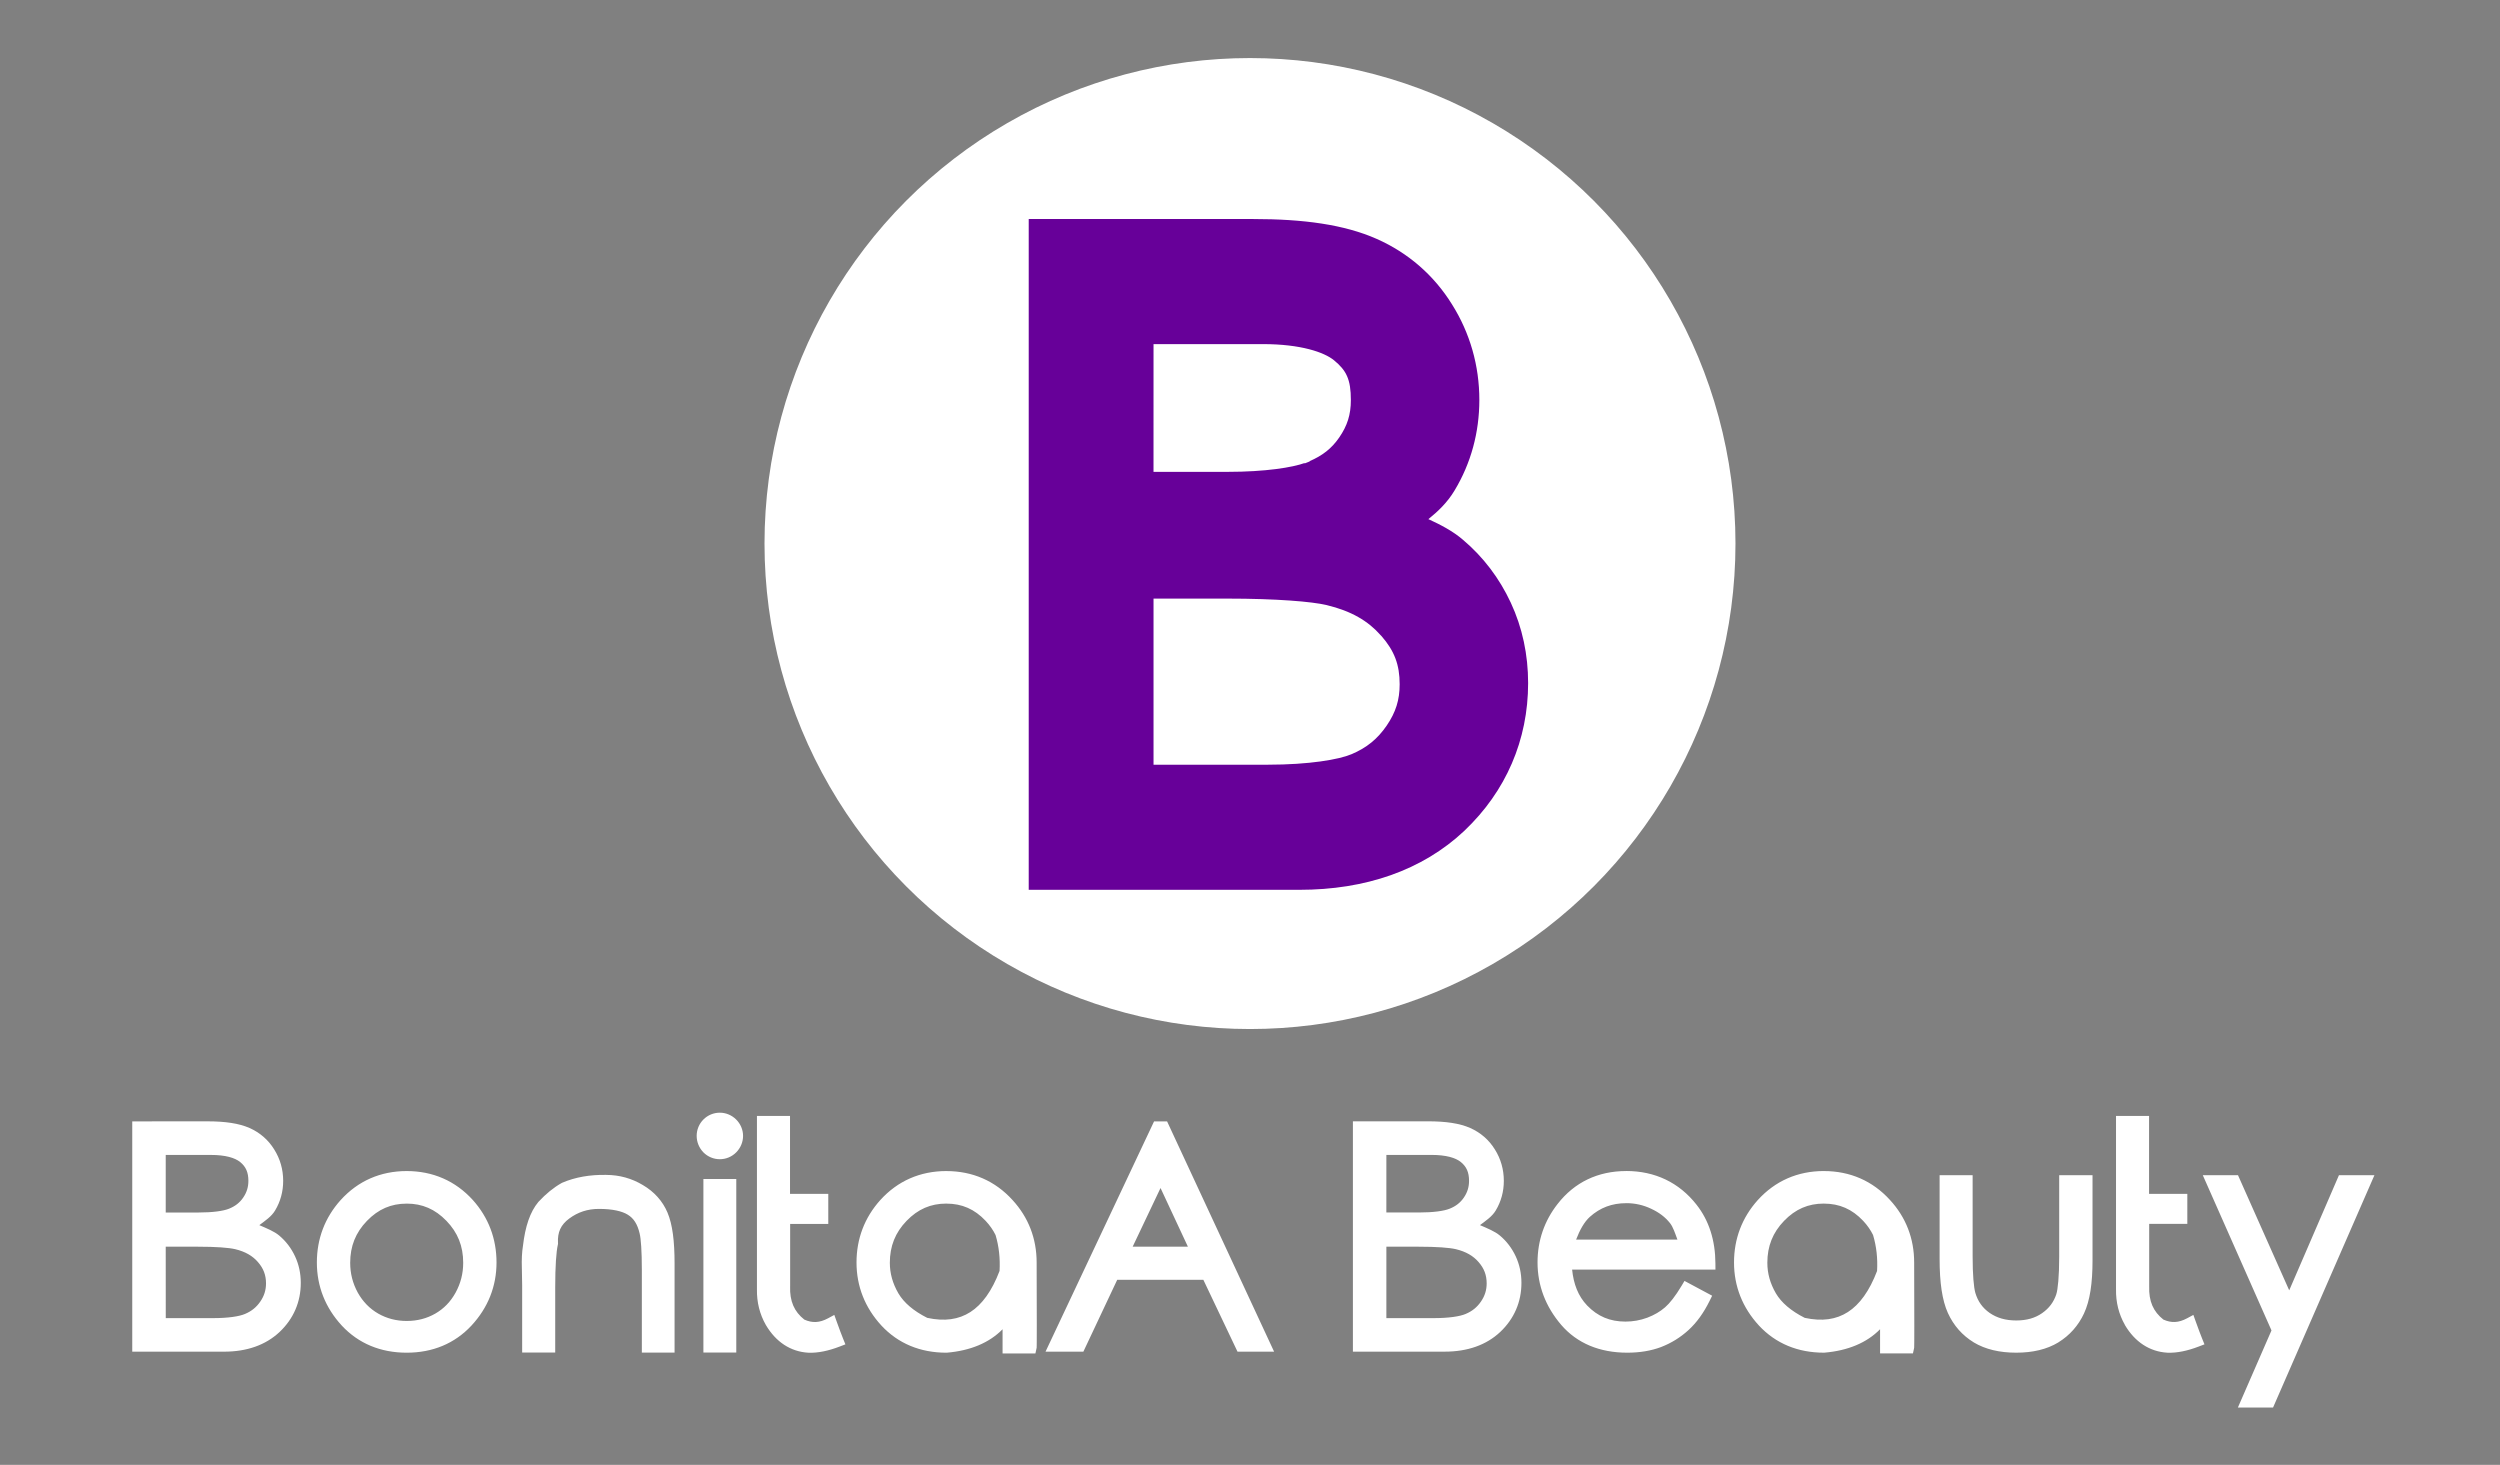 <?xml version="1.0" encoding="UTF-8" standalone="no"?>
<!-- Created with Inkscape (http://www.inkscape.org/) -->

<svg
   xmlns:dc="http://purl.org/dc/elements/1.1/"
   xmlns:cc="http://creativecommons.org/ns#"
   xmlns:rdf="http://www.w3.org/1999/02/22-rdf-syntax-ns#"
   xmlns:svg="http://www.w3.org/2000/svg"
   xmlns="http://www.w3.org/2000/svg"
   xmlns:xlink="http://www.w3.org/1999/xlink"
   xmlns:sodipodi="http://sodipodi.sourceforge.net/DTD/sodipodi-0.dtd"
   xmlns:inkscape="http://www.inkscape.org/namespaces/inkscape"
   width="512"
   height="300"
   viewBox="0 0 135.467 79.375"
   version="1.1"
   id="svg8"
   sodipodi:docname="logo-footer.svg"
   inkscape:export-filename="D:\Mingoo Food\Mobile App\Options\app-icon13.png"
   inkscape:export-xdpi="96"
   inkscape:export-ydpi="96"
   inkscape:version="0.92.3 (2405546, 2018-03-11)">
  <rect x="0" y="0" width="135.467" height="79.375" fill="#808080" stroke="none"/>
  <defs
     id="defs2">
    <linearGradient
       inkscape:collect="always"
       id="linearGradient955">
      <stop
         style="stop-color:#f7cee2;stop-opacity:1"
         offset="0"
         id="stop951" />
      <stop
         style="stop-color:#cccaf0;stop-opacity:1"
         offset="1"
         id="stop953" />
    </linearGradient>
    <inkscape:perspective
       id="perspective30"
       inkscape:persp3d-origin="625 : 107.08333 : 1"
       inkscape:vp_z="1250 : 160.625 : 1"
       inkscape:vp_y="0 : 1000 : 0"
       inkscape:vp_x="0 : 160.625 : 1"
       sodipodi:type="inkscape:persp3d" />
    <inkscape:perspective
       id="perspective30-0"
       inkscape:persp3d-origin="625 : 107.08333 : 1"
       inkscape:vp_z="1250 : 160.625 : 1"
       inkscape:vp_y="0 : 1000 : 0"
       inkscape:vp_x="0 : 160.625 : 1"
       sodipodi:type="inkscape:persp3d" />
    <inkscape:perspective
       sodipodi:type="inkscape:persp3d"
       inkscape:vp_x="0 : 160.625 : 1"
       inkscape:vp_y="0 : 1000 : 0"
       inkscape:vp_z="1250 : 160.625 : 1"
       inkscape:persp3d-origin="625 : 107.08333 : 1"
       id="perspective30-7" />
    <inkscape:perspective
       sodipodi:type="inkscape:persp3d"
       inkscape:vp_x="0 : 160.625 : 1"
       inkscape:vp_y="0 : 1000 : 0"
       inkscape:vp_z="1250 : 160.625 : 1"
       inkscape:persp3d-origin="625 : 107.08333 : 1"
       id="perspective30-0-4" />
    <linearGradient
       inkscape:collect="always"
       xlink:href="#linearGradient955"
       id="linearGradient959"
       x1="474.75"
       y1="80.378"
       x2="474.75"
       y2="111.475"
       gradientUnits="userSpaceOnUse" />
    <inkscape:perspective
       sodipodi:type="inkscape:persp3d"
       inkscape:vp_x="0 : 160.625 : 1"
       inkscape:vp_y="0 : 1000 : 0"
       inkscape:vp_z="1250 : 160.625 : 1"
       inkscape:persp3d-origin="625 : 107.08333 : 1"
       id="perspective30-00" />
    <inkscape:perspective
       sodipodi:type="inkscape:persp3d"
       inkscape:vp_x="0 : 160.625 : 1"
       inkscape:vp_y="0 : 1000 : 0"
       inkscape:vp_z="1250 : 160.625 : 1"
       inkscape:persp3d-origin="625 : 107.08333 : 1"
       id="perspective30-0-1" />
    <inkscape:perspective
       id="perspective30-7-1"
       inkscape:persp3d-origin="625 : 107.08333 : 1"
       inkscape:vp_z="1250 : 160.625 : 1"
       inkscape:vp_y="0 : 1000 : 0"
       inkscape:vp_x="0 : 160.625 : 1"
       sodipodi:type="inkscape:persp3d" />
    <inkscape:perspective
       id="perspective30-0-4-6"
       inkscape:persp3d-origin="625 : 107.08333 : 1"
       inkscape:vp_z="1250 : 160.625 : 1"
       inkscape:vp_y="0 : 1000 : 0"
       inkscape:vp_x="0 : 160.625 : 1"
       sodipodi:type="inkscape:persp3d" />
    <inkscape:perspective
       sodipodi:type="inkscape:persp3d"
       inkscape:vp_x="0 : 160.625 : 1"
       inkscape:vp_y="0 : 1000 : 0"
       inkscape:vp_z="1250 : 160.625 : 1"
       inkscape:persp3d-origin="625 : 107.08333 : 1"
       id="perspective30-6" />
    <inkscape:perspective
       sodipodi:type="inkscape:persp3d"
       inkscape:vp_x="0 : 160.625 : 1"
       inkscape:vp_y="0 : 1000 : 0"
       inkscape:vp_z="1250 : 160.625 : 1"
       inkscape:persp3d-origin="625 : 107.08333 : 1"
       id="perspective30-0-5" />
    <inkscape:perspective
       id="perspective30-7-0"
       inkscape:persp3d-origin="625 : 107.08333 : 1"
       inkscape:vp_z="1250 : 160.625 : 1"
       inkscape:vp_y="0 : 1000 : 0"
       inkscape:vp_x="0 : 160.625 : 1"
       sodipodi:type="inkscape:persp3d" />
    <inkscape:perspective
       id="perspective30-0-4-61"
       inkscape:persp3d-origin="625 : 107.08333 : 1"
       inkscape:vp_z="1250 : 160.625 : 1"
       inkscape:vp_y="0 : 1000 : 0"
       inkscape:vp_x="0 : 160.625 : 1"
       sodipodi:type="inkscape:persp3d" />
  </defs>
  <sodipodi:namedview
     id="base"
     pagecolor="#ffffff"
     bordercolor="#666666"
     borderopacity="1.0"
     inkscape:pageopacity="0.0"
     inkscape:pageshadow="2"
     inkscape:zoom="1.0308849"
     inkscape:cx="123.48045"
     inkscape:cy="216.5815"
     inkscape:document-units="px"
     inkscape:current-layer="layer1"
     showgrid="false"
     units="px"
     inkscape:window-width="1600"
     inkscape:window-height="837"
     inkscape:window-x="-8"
     inkscape:window-y="-8"
     inkscape:window-maximized="1"
     showguides="false"
     inkscape:measure-start="0,0"
     inkscape:measure-end="0,0"
     inkscape:lockguides="true"
     inkscape:guide-bbox="true" />
  <g
     inkscape:label="Layer 1"
     inkscape:groupmode="layer"
     id="layer1"
     transform="translate(-1.5258789e-5,-82.158)">
    <g
       id="g921"
       transform="translate(0,3.591)">
      <circle
         r="26.307"
         cy="108.02"
         cx="67.733"
         id="path876"
         style="opacity:1;vector-effect:none;fill:#ffffff;fill-opacity:1;stroke:none;stroke-width:2.646;stroke-linecap:round;stroke-linejoin:miter;stroke-miterlimit:4;stroke-dasharray:none;stroke-dashoffset:0;stroke-opacity:1;paint-order:markers fill stroke" />
      <g
         id="g4630"
         transform="translate(56.362,-25.556)" />
      <g
         transform="translate(38.14,32.318)"
         id="text4834"
         style="font-style:normal;font-weight:normal;font-size:47.341px;line-height:29.588px;font-family:sans-serif;letter-spacing:0px;word-spacing:0px;fill:#000000;fill-opacity:1;stroke:none;stroke-width:0.265"
         aria-label="m" />
      <g
         transform="matrix(-0.982,0.047,-0.047,-0.985,113.75,144.641)"
         id="g876"
         style="font-style:normal;font-weight:normal;font-size:47.341px;line-height:29.588px;font-family:sans-serif;letter-spacing:0px;word-spacing:0px;fill:#75a12e;fill-opacity:1;stroke:none;stroke-width:0.269"
         aria-label="m" />
      <g
         aria-label="m"
         style="font-style:normal;font-weight:normal;font-size:47.341px;line-height:29.588px;font-family:sans-serif;letter-spacing:0px;word-spacing:0px;fill:#75a12e;fill-opacity:1;stroke:none;stroke-width:0.269"
         id="g911"
         transform="matrix(0.959,0.047,0.532,-0.985,-11.409,136.446)" />
      <path
         inkscape:connector-curvature="0"
         id="path904"
         d=""
         style="fill:#000000;stroke-width:1" />
      <g
         id="g4630-6"
         transform="translate(420.61,-4.607)" />
      <g
         transform="translate(402.388,53.268)"
         id="text4834-0"
         style="font-style:normal;font-weight:normal;font-size:47.341px;line-height:29.588px;font-family:sans-serif;letter-spacing:0px;word-spacing:0px;fill:#000000;fill-opacity:1;stroke:none;stroke-width:0.265"
         aria-label="m" />
      <g
         transform="matrix(-0.982,0.047,-0.047,-0.985,477.998,165.591)"
         id="g876-0"
         style="font-style:normal;font-weight:normal;font-size:47.341px;line-height:29.588px;font-family:sans-serif;letter-spacing:0px;word-spacing:0px;fill:#75a12e;fill-opacity:1;stroke:none;stroke-width:0.269"
         aria-label="m" />
      <g
         aria-label="m"
         style="font-style:normal;font-weight:normal;font-size:47.341px;line-height:29.588px;font-family:sans-serif;letter-spacing:0px;word-spacing:0px;fill:#75a12e;fill-opacity:1;stroke:none;stroke-width:0.269"
         id="g911-4"
         transform="matrix(0.959,0.047,0.532,-0.985,352.839,157.396)" />
      <path
         inkscape:connector-curvature="0"
         id="path904-3"
         d=""
         style="fill:#000000;stroke-width:1" />
      <g
         id="g4630-64"
         transform="translate(-107.928,175.063)" />
      <g
         transform="translate(-126.15,232.937)"
         id="text4834-3"
         style="font-style:normal;font-weight:normal;font-size:47.341px;line-height:29.588px;font-family:sans-serif;letter-spacing:0px;word-spacing:0px;fill:#000000;fill-opacity:1;stroke:none;stroke-width:0.265"
         aria-label="m" />
      <g
         transform="matrix(-0.982,0.047,-0.047,-0.985,-50.54,345.26)"
         id="g876-06"
         style="font-style:normal;font-weight:normal;font-size:47.341px;line-height:29.588px;font-family:sans-serif;letter-spacing:0px;word-spacing:0px;fill:#75a12e;fill-opacity:1;stroke:none;stroke-width:0.269"
         aria-label="m" />
      <g
         aria-label="m"
         style="font-style:normal;font-weight:normal;font-size:47.341px;line-height:29.588px;font-family:sans-serif;letter-spacing:0px;word-spacing:0px;fill:#75a12e;fill-opacity:1;stroke:none;stroke-width:0.269"
         id="g911-3"
         transform="matrix(0.959,0.047,0.532,-0.985,-175.699,337.065)" />
      <g
         id="g31140"
         transform="matrix(1.572,0,0,1.572,-350.884,-29.43)"
         style="fill:#ffffff;stroke-width:0.636">
        <g
           style="fill:#ffffff;fill-opacity:1;stroke:#666666;stroke-width:1.276;stroke-opacity:1"
           transform="matrix(0.501,0,0,0.496,630.001,46.569)"
           id="g31138" />
      </g>
      <g
         style="stroke-width:2"
         transform="matrix(0.5,0,0,0.5,667.452,125.414)"
         id="g1105" />
      <g
         style="opacity:1;stroke-width:0.871"
         transform="matrix(1.148,0,0,1.148,-631.906,-4.977)"
         inkscape:export-ydpi="96"
         inkscape:export-xdpi="96"
         id="g1294">
        <path
           d="m 558.263,131.619 h 1.525 c 0.853,0 1.454,0.046 1.754,0.117 0.476,0.114 0.823,0.317 1.075,0.609 v 8.7e-4 l 8.7e-4,8.8e-4 c 0.258,0.295 0.379,0.613 0.379,1.003 0,0.315 -0.086,0.591 -0.268,0.857 -0.182,0.267 -0.415,0.456 -0.719,0.584 v 8.8e-4 h -8.7e-4 c -0.277,0.119 -0.799,0.199 -1.527,0.199 h -2.217 z m 36.846,-2.034 c 0.736,0 1.333,0.26 1.853,0.812 0.202,0.215 0.355,0.439 0.47,0.671 0.161,0.539 0.222,1.103 0.189,1.695 -0.36,0.946 -0.824,1.586 -1.378,1.941 -0.556,0.356 -1.217,0.45 -2.036,0.274 -0.653,-0.33 -1.102,-0.717 -1.361,-1.156 v -8.7e-4 c -1.9e-4,-3.2e-4 -8.7e-4,-5.2e-4 -8.7e-4,-8.7e-4 -0.272,-0.469 -0.403,-0.944 -0.403,-1.442 0,-0.785 0.257,-1.426 0.791,-1.979 0.535,-0.554 1.14,-0.815 1.876,-0.815 z m -25.472,0 c 0.736,0 1.342,0.261 1.877,0.815 0.534,0.553 0.79,1.193 0.79,1.979 0,0.504 -0.118,0.968 -0.359,1.409 -0.24,0.434 -0.556,0.758 -0.962,0.991 -0.404,0.23 -0.846,0.345 -1.346,0.345 -0.489,0 -0.929,-0.114 -1.338,-0.344 l -8.7e-4,-8.8e-4 c -0.407,-0.233 -0.726,-0.559 -0.97,-0.993 -0.24,-0.44 -0.358,-0.903 -0.358,-1.406 0,-0.785 0.257,-1.426 0.791,-1.979 0.535,-0.554 1.14,-0.815 1.876,-0.815 z m 35.582,-0.736 1.292,2.769 h -2.607 z m -21.577,-0.424 v 0.288 7.903 h 1.552 v -8.192 z m -4.591,-0.195 c -0.765,-0.014 -1.459,0.107 -2.073,0.37 l -0.014,0.006 -0.014,0.008 c -0.377,0.212 -0.739,0.507 -1.087,0.881 l -0.005,0.006 -0.005,0.005 c -0.396,0.472 -0.622,1.165 -0.727,2.065 -0.05,0.302 -0.067,0.655 -0.053,1.062 v 0.003 c 3e-5,6.6e-4 -2e-5,0.001 0,0.002 l 0.014,0.807 v 3.171 h 1.56 v -3.079 c 0,-0.996 0.049,-1.685 0.124,-2.01 l 0.009,-0.04 -0.002,-0.041 c -0.028,-0.514 0.133,-0.86 0.528,-1.154 0.414,-0.307 0.871,-0.457 1.406,-0.457 0.639,0 1.094,0.107 1.364,0.276 l 8.7e-4,8.8e-4 8.7e-4,8.7e-4 c 0.266,0.162 0.451,0.434 0.555,0.886 v 0.003 l 8.7e-4,0.003 c 0.058,0.231 0.102,0.822 0.102,1.693 v 3.919 h 1.545 v -4.204 c 0,-1.06 -0.098,-1.849 -0.334,-2.403 v -8.7e-4 c -0.231,-0.546 -0.629,-0.986 -1.164,-1.3 -0.526,-0.316 -1.11,-0.477 -1.729,-0.478 z m 16.058,-0.181 c -1.237,0 -2.301,0.467 -3.12,1.372 l -8.7e-4,8.7e-4 c -0.74,0.826 -1.119,1.823 -1.119,2.942 0,1.126 0.4,2.137 1.177,2.979 l 8.7e-4,8.7e-4 v 8.7e-4 c 0.79,0.847 1.834,1.278 3.062,1.278 h 0.012 l 0.013,-8.8e-4 c 1.11,-0.094 2.003,-0.466 2.629,-1.106 v 1.142 h 1.55 l 0.05,-0.227 c 0.018,-0.082 0.008,-0.057 0.009,-0.073 4.4e-4,-0.016 10e-4,-0.036 0.002,-0.06 8.7e-4,-0.048 10e-4,-0.115 0.002,-0.201 10e-4,-0.173 0.002,-0.426 0.002,-0.76 0,-0.668 -0.002,-1.659 -0.007,-2.973 0,-1.128 -0.386,-2.129 -1.141,-2.95 -0.819,-0.9 -1.883,-1.364 -3.12,-1.364 z m -25.472,0 c -1.237,0 -2.301,0.467 -3.12,1.372 l -8.7e-4,8.7e-4 c -0.74,0.826 -1.119,1.823 -1.119,2.942 0,1.126 0.4,2.137 1.177,2.979 l 8.8e-4,8.7e-4 v 8.7e-4 c 0.79,0.847 1.834,1.278 3.062,1.278 1.224,0 2.266,-0.432 3.055,-1.278 v -8.7e-4 h 8.7e-4 c 0.782,-0.843 1.184,-1.853 1.184,-2.98 0,-1.123 -0.379,-2.123 -1.119,-2.949 l -8.7e-4,-8.7e-4 -8.7e-4,-8.7e-4 c -0.819,-0.9 -1.883,-1.364 -3.12,-1.364 z m -11.374,-0.761 h 2.134 c 0.679,0 1.134,0.134 1.382,0.337 0.264,0.216 0.386,0.482 0.386,0.886 0,0.297 -0.08,0.552 -0.247,0.793 v 8.8e-4 c -0.162,0.235 -0.375,0.404 -0.665,0.52 l -8.8e-4,8.7e-4 h -8.7e-4 c -0.266,0.108 -0.763,0.18 -1.456,0.18 h -1.532 z m 46.651,-1.584 -5.124,10.871 h 1.786 l 1.599,-3.394 h 4.065 l 1.613,3.394 h 1.727 l -5.052,-10.871 h -0.183 z m -48.231,0 v 0.289 10.581 h 4.337 c 1.065,0 1.957,-0.308 2.62,-0.932 l 8.7e-4,-8.7e-4 c 0.655,-0.621 0.997,-1.414 0.997,-2.313 0,-0.446 -0.09,-0.867 -0.27,-1.253 -0.178,-0.383 -0.429,-0.713 -0.746,-0.98 -0.231,-0.198 -0.593,-0.342 -0.941,-0.493 0.277,-0.21 0.575,-0.405 0.745,-0.693 0.252,-0.419 0.381,-0.892 0.381,-1.398 0,-0.536 -0.143,-1.038 -0.425,-1.485 -0.278,-0.449 -0.672,-0.792 -1.159,-1.008 -0.499,-0.221 -1.158,-0.316 -1.993,-0.316 z m 29.486,-0.257 v 8.189 c -0.01,0.602 0.13,1.168 0.419,1.675 l 8.7e-4,0.003 0.002,0.002 c 0.469,0.796 1.165,1.26 2.004,1.307 l 0.003,8.7e-4 h 0.003 c 0.448,0.016 0.936,-0.086 1.469,-0.29 l 0.275,-0.105 -0.111,-0.273 c -0.076,-0.188 -0.176,-0.456 -0.3,-0.801 l -0.113,-0.316 -0.294,0.159 c -0.404,0.218 -0.747,0.229 -1.121,0.062 -0.474,-0.374 -0.695,-0.862 -0.67,-1.574 l 8.7e-4,-0.005 v -2.937 h 1.8 v -1.418 h -1.806 v -3.678 z m -1.754,-0.153 c -0.29,0 -0.567,0.115 -0.772,0.321 -0.205,0.205 -0.319,0.483 -0.319,0.773 0,0.29 0.114,0.568 0.317,0.777 l 0.002,0.002 8.8e-4,0.002 c 0.205,0.205 0.482,0.321 0.772,0.321 0.29,0 0.567,-0.115 0.772,-0.321 0.208,-0.209 0.326,-0.488 0.326,-0.781 0,-0.291 -0.12,-0.569 -0.328,-0.774 -0.205,-0.204 -0.481,-0.32 -0.769,-0.32 z"
           style="color:#000000;font-style:normal;font-variant:normal;font-weight:normal;font-stretch:normal;font-size:32.539px;line-height:20.337px;font-family:'eurofurence light';-inkscape-font-specification:'eurofurence light, ';font-variant-ligatures:normal;font-variant-position:normal;font-variant-caps:normal;font-variant-numeric:normal;font-variant-alternates:normal;font-feature-settings:normal;text-indent:0;text-align:start;text-decoration:none;text-decoration-line:none;text-decoration-style:solid;text-decoration-color:#000000;letter-spacing:0px;word-spacing:0px;text-transform:none;writing-mode:lr-tb;direction:ltr;text-orientation:mixed;dominant-baseline:auto;baseline-shift:baseline;text-anchor:start;white-space:normal;shape-padding:0;clip-rule:nonzero;display:inline;overflow:visible;visibility:visible;opacity:1;isolation:auto;mix-blend-mode:normal;color-interpolation:sRGB;color-interpolation-filters:linearRGB;solid-color:#000000;solid-opacity:1;vector-effect:none;fill:#ffffff;fill-opacity:1;fill-rule:nonzero;stroke:none;stroke-width:1.153;stroke-linecap:butt;stroke-linejoin:miter;stroke-miterlimit:4;stroke-dasharray:none;stroke-dashoffset:0;stroke-opacity:1;color-rendering:auto;image-rendering:auto;shape-rendering:auto;text-rendering:auto;enable-background:accumulate"
           id="path917"
           inkscape:connector-curvature="0" />
        <path
           d="m 615.879,131.619 h 1.525 c 0.853,0 1.454,0.046 1.754,0.117 0.476,0.114 0.823,0.317 1.075,0.609 v 8.7e-4 l 8.7e-4,8.8e-4 c 0.258,0.295 0.379,0.613 0.379,1.003 0,0.315 -0.086,0.591 -0.268,0.857 -0.182,0.267 -0.415,0.456 -0.719,0.584 v 8.8e-4 h -8.7e-4 c -0.277,0.119 -0.799,0.199 -1.527,0.199 H 615.879 Z m 20.65,-2.034 c 0.736,0 1.333,0.26 1.853,0.812 0.202,0.215 0.355,0.439 0.469,0.671 0.161,0.54 0.223,1.104 0.189,1.697 -0.359,0.944 -0.824,1.584 -1.378,1.939 -0.556,0.356 -1.216,0.45 -2.036,0.274 -0.653,-0.33 -1.101,-0.718 -1.361,-1.156 -0.273,-0.47 -0.404,-0.945 -0.404,-1.444 0,-0.785 0.256,-1.426 0.79,-1.979 0.535,-0.554 1.141,-0.815 1.877,-0.815 z m -9.324,-0.021 c 0.411,0 0.798,0.087 1.172,0.264 l 8.7e-4,8.7e-4 0.002,8.7e-4 c 0.376,0.174 0.665,0.397 0.884,0.673 l 8.7e-4,8.7e-4 8.8e-4,8.7e-4 c 0.147,0.183 0.245,0.491 0.351,0.779 h -4.782 c 0.175,-0.457 0.384,-0.834 0.647,-1.072 0.486,-0.436 1.043,-0.647 1.724,-0.647 z m 27.209,-1.321 0.18,0.406 3.063,6.922 -1.586,3.64 h 1.66 l 4.786,-10.968 h -1.675 l -2.348,5.436 -2.418,-5.436 z m -12.422,0 v 0.289 3.665 c 0,1.105 0.118,1.948 0.392,2.555 l 8.7e-4,8.7e-4 c 0.267,0.585 0.679,1.054 1.22,1.383 v 8.8e-4 0 c 0.548,0.329 1.222,0.485 2.003,0.485 0.777,0 1.445,-0.156 1.989,-0.485 v -8.8e-4 -8.7e-4 c 0.534,-0.329 0.944,-0.791 1.211,-1.365 v -8.7e-4 c 0.28,-0.598 0.402,-1.424 0.402,-2.496 v -4.03 h -1.573 v 3.843 c 0,0.943 -0.067,1.572 -0.136,1.771 v 0.003 0.002 c -0.125,0.375 -0.341,0.664 -0.673,0.895 -0.325,0.227 -0.721,0.344 -1.219,0.344 -0.502,0 -0.909,-0.12 -1.249,-0.352 v 0 c -0.341,-0.238 -0.56,-0.544 -0.682,-0.953 -0.073,-0.259 -0.127,-0.851 -0.127,-1.709 v -3.843 z m -5.463,-0.195 c -1.237,0 -2.302,0.467 -3.121,1.372 v 8.7e-4 h -8.8e-4 c -0.74,0.826 -1.119,1.823 -1.119,2.942 0,1.126 0.401,2.137 1.178,2.979 v 8.7e-4 l 8.8e-4,8.7e-4 c 0.79,0.847 1.834,1.278 3.062,1.278 h 0.012 l 0.012,-8.8e-4 c 1.11,-0.094 2.003,-0.466 2.629,-1.106 v 1.142 h 1.551 l 0.05,-0.227 c 0.018,-0.082 0.007,-0.057 0.008,-0.073 4.3e-4,-0.016 10e-4,-0.036 0.002,-0.06 8.7e-4,-0.048 0.002,-0.115 0.003,-0.201 10e-4,-0.173 0.002,-0.426 0.002,-0.76 0,-0.668 -0.002,-1.659 -0.007,-2.973 0,-1.129 -0.387,-2.13 -1.143,-2.951 -0.819,-0.899 -1.882,-1.363 -3.118,-1.363 z m -9.331,0 c -1.333,0 -2.443,0.531 -3.238,1.555 -0.627,0.801 -0.946,1.734 -0.946,2.759 0,1.088 0.379,2.084 1.115,2.944 v 8.8e-4 c 0.752,0.874 1.819,1.315 3.118,1.315 0.587,0 1.123,-0.087 1.603,-0.268 l 0.002,-8.7e-4 8.7e-4,-8.8e-4 c 0.476,-0.184 0.907,-0.451 1.287,-0.798 0.387,-0.353 0.716,-0.812 0.992,-1.369 l 0.124,-0.252 -1.305,-0.699 -0.14,0.235 c -0.291,0.485 -0.559,0.824 -0.779,1.013 l -8.7e-4,8.7e-4 h -10e-4 c -0.224,0.196 -0.501,0.36 -0.837,0.488 -2.7e-4,1e-4 -4.4e-4,-1e-4 -8.7e-4,0 -0.333,0.123 -0.675,0.183 -1.029,0.183 -0.73,0 -1.31,-0.244 -1.806,-0.758 l -8.7e-4,-8.8e-4 c -0.428,-0.448 -0.641,-1.018 -0.71,-1.696 h 6.766 l -0.002,-0.29 c -0.005,-1.087 -0.301,-2.025 -0.893,-2.774 v -8.7e-4 c -0.823,-1.046 -1.96,-1.588 -3.32,-1.588 z m -11.319,-0.761 h 2.134 c 0.679,0 1.134,0.134 1.382,0.337 0.264,0.216 0.386,0.482 0.386,0.886 0,0.297 -0.08,0.552 -0.247,0.793 v 8.8e-4 c -0.162,0.235 -0.375,0.404 -0.665,0.52 l -8.7e-4,8.7e-4 h -8.8e-4 c -0.266,0.108 -0.764,0.18 -1.457,0.18 h -1.532 z m -1.58,-1.584 v 0.289 10.581 h 4.337 c 1.065,0 1.957,-0.308 2.62,-0.932 l 8.7e-4,-8.7e-4 c 0.655,-0.621 0.997,-1.414 0.997,-2.313 0,-0.446 -0.09,-0.867 -0.27,-1.253 -0.178,-0.382 -0.428,-0.712 -0.745,-0.979 -1.7e-4,-1.4e-4 -8.8e-4,1.4e-4 -8.8e-4,0 -0.231,-0.198 -0.593,-0.343 -0.941,-0.494 0.277,-0.21 0.575,-0.405 0.745,-0.693 0.252,-0.419 0.381,-0.892 0.381,-1.398 0,-0.536 -0.143,-1.038 -0.425,-1.485 -0.278,-0.449 -0.673,-0.792 -1.16,-1.008 -0.499,-0.221 -1.157,-0.316 -1.992,-0.316 z m 36.02,-0.257 v 8.189 c -0.01,0.602 0.13,1.168 0.419,1.675 v 0.003 0.002 c 0.469,0.796 1.166,1.26 2.004,1.307 l 0.004,8.7e-4 h 0.004 c 0.448,0.016 0.936,-0.086 1.469,-0.29 l 0.275,-0.105 -0.111,-0.273 c -0.076,-0.188 -0.176,-0.456 -0.3,-0.801 l -0.113,-0.316 -0.294,0.159 c -0.404,0.218 -0.747,0.229 -1.121,0.062 -0.474,-0.374 -0.694,-0.862 -0.67,-1.574 v -0.005 -2.937 h 1.8 v -1.418 h -1.806 v -3.678 z"
           style="color:#000000;font-style:normal;font-variant:normal;font-weight:normal;font-stretch:normal;font-size:32.539px;line-height:20.337px;font-family:'eurofurence light';-inkscape-font-specification:'eurofurence light, ';font-variant-ligatures:normal;font-variant-position:normal;font-variant-caps:normal;font-variant-numeric:normal;font-variant-alternates:normal;font-feature-settings:normal;text-indent:0;text-align:start;text-decoration:none;text-decoration-line:none;text-decoration-style:solid;text-decoration-color:#000000;letter-spacing:0px;word-spacing:0px;text-transform:none;writing-mode:lr-tb;direction:ltr;text-orientation:mixed;dominant-baseline:auto;baseline-shift:baseline;text-anchor:start;white-space:normal;shape-padding:0;clip-rule:nonzero;display:inline;overflow:visible;visibility:visible;opacity:1;isolation:auto;mix-blend-mode:normal;color-interpolation:sRGB;color-interpolation-filters:linearRGB;solid-color:#000000;solid-opacity:1;vector-effect:none;fill:#ffffff;fill-opacity:1;fill-rule:nonzero;stroke:none;stroke-width:1.153;stroke-linecap:butt;stroke-linejoin:miter;stroke-miterlimit:4;stroke-dasharray:none;stroke-dashoffset:0;stroke-opacity:1;color-rendering:auto;image-rendering:auto;shape-rendering:auto;text-rendering:auto;enable-background:accumulate"
           id="path919"
           inkscape:connector-curvature="0" />
      </g>
      <path
         inkscape:export-ydpi="96"
         inkscape:export-xdpi="96"
         id="path1160"
         style="color:#000000;font-style:normal;font-variant:normal;font-weight:normal;font-stretch:normal;font-size:32.539px;line-height:20.337px;font-family:'eurofurence light';-inkscape-font-specification:'eurofurence light, ';font-variant-ligatures:normal;font-variant-position:normal;font-variant-caps:normal;font-variant-numeric:normal;font-variant-alternates:normal;font-feature-settings:normal;text-indent:0;text-align:start;text-decoration:none;text-decoration-line:none;text-decoration-style:solid;text-decoration-color:#000000;letter-spacing:0px;word-spacing:0px;text-transform:none;writing-mode:lr-tb;direction:ltr;text-orientation:mixed;dominant-baseline:auto;baseline-shift:baseline;text-anchor:start;white-space:normal;shape-padding:0;clip-rule:nonzero;display:inline;overflow:visible;visibility:visible;opacity:1;isolation:auto;mix-blend-mode:normal;color-interpolation:sRGB;color-interpolation-filters:linearRGB;solid-color:#000000;solid-opacity:1;vector-effect:none;fill:#670099;fill-opacity:1;fill-rule:nonzero;stroke:none;stroke-width:2.646;stroke-linecap:butt;stroke-linejoin:miter;stroke-miterlimit:4;stroke-dasharray:none;stroke-dashoffset:0;stroke-opacity:1;color-rendering:auto;image-rendering:auto;shape-rendering:auto;text-rendering:auto;enable-background:accumulate"
         d="m 62.506,111.003 h 3.989 c 2.685,0 4.6,0.164 5.382,0.349 1.36,0.326 2.261,0.87 2.933,1.633 l 0.046,0.046 c 0.703,0.805 0.987,1.556 0.987,2.615 0,0.844 -0.209,1.518 -0.702,2.238 -0.495,0.723 -1.08,1.202 -1.911,1.553 l -0.013,0.004 c -0.654,0.278 -2.265,0.563 -4.517,0.563 h -6.194 z m 0,-13.79 h 5.929 c 2.049,0 3.318,0.44 3.851,0.876 0.672,0.55 0.913,1.038 0.913,2.152 0,0.791 -0.19,1.394 -0.633,2.035 l -0.01,0.014 c -0.399,0.577 -0.894,0.967 -1.61,1.273 h 0.041 l -0.147,0.059 -0.009,0.004 h -0.002 l -0.155,0.061 0.035,-0.035 c -0.669,0.243 -2.127,0.483 -4.19,0.483 H 62.505 Z m -6.763,-6.778 v 0.867 0.921 34.56 h 14.675 c 3.556,0 6.646,-1.046 8.936,-3.202 l 0.003,-0.002 0.003,-0.004 v -0.002 c 2.242,-2.128 3.444,-4.911 3.444,-7.992 0,-1.535 -0.311,-3.008 -0.939,-4.356 -0.617,-1.325 -1.493,-2.483 -2.599,-3.415 -0.548,-0.469 -1.199,-0.807 -1.867,-1.113 0.527,-0.425 1.036,-0.907 1.425,-1.563 0.884,-1.469 1.336,-3.139 1.337,-4.893 0,-1.858 -0.504,-3.626 -1.482,-5.182 -0.975,-1.574 -2.371,-2.79 -4.075,-3.545 -1.762,-0.781 -3.972,-1.079 -6.697,-1.079 z"
         inkscape:connector-curvature="0" />
    </g>
  </g>
</svg>
